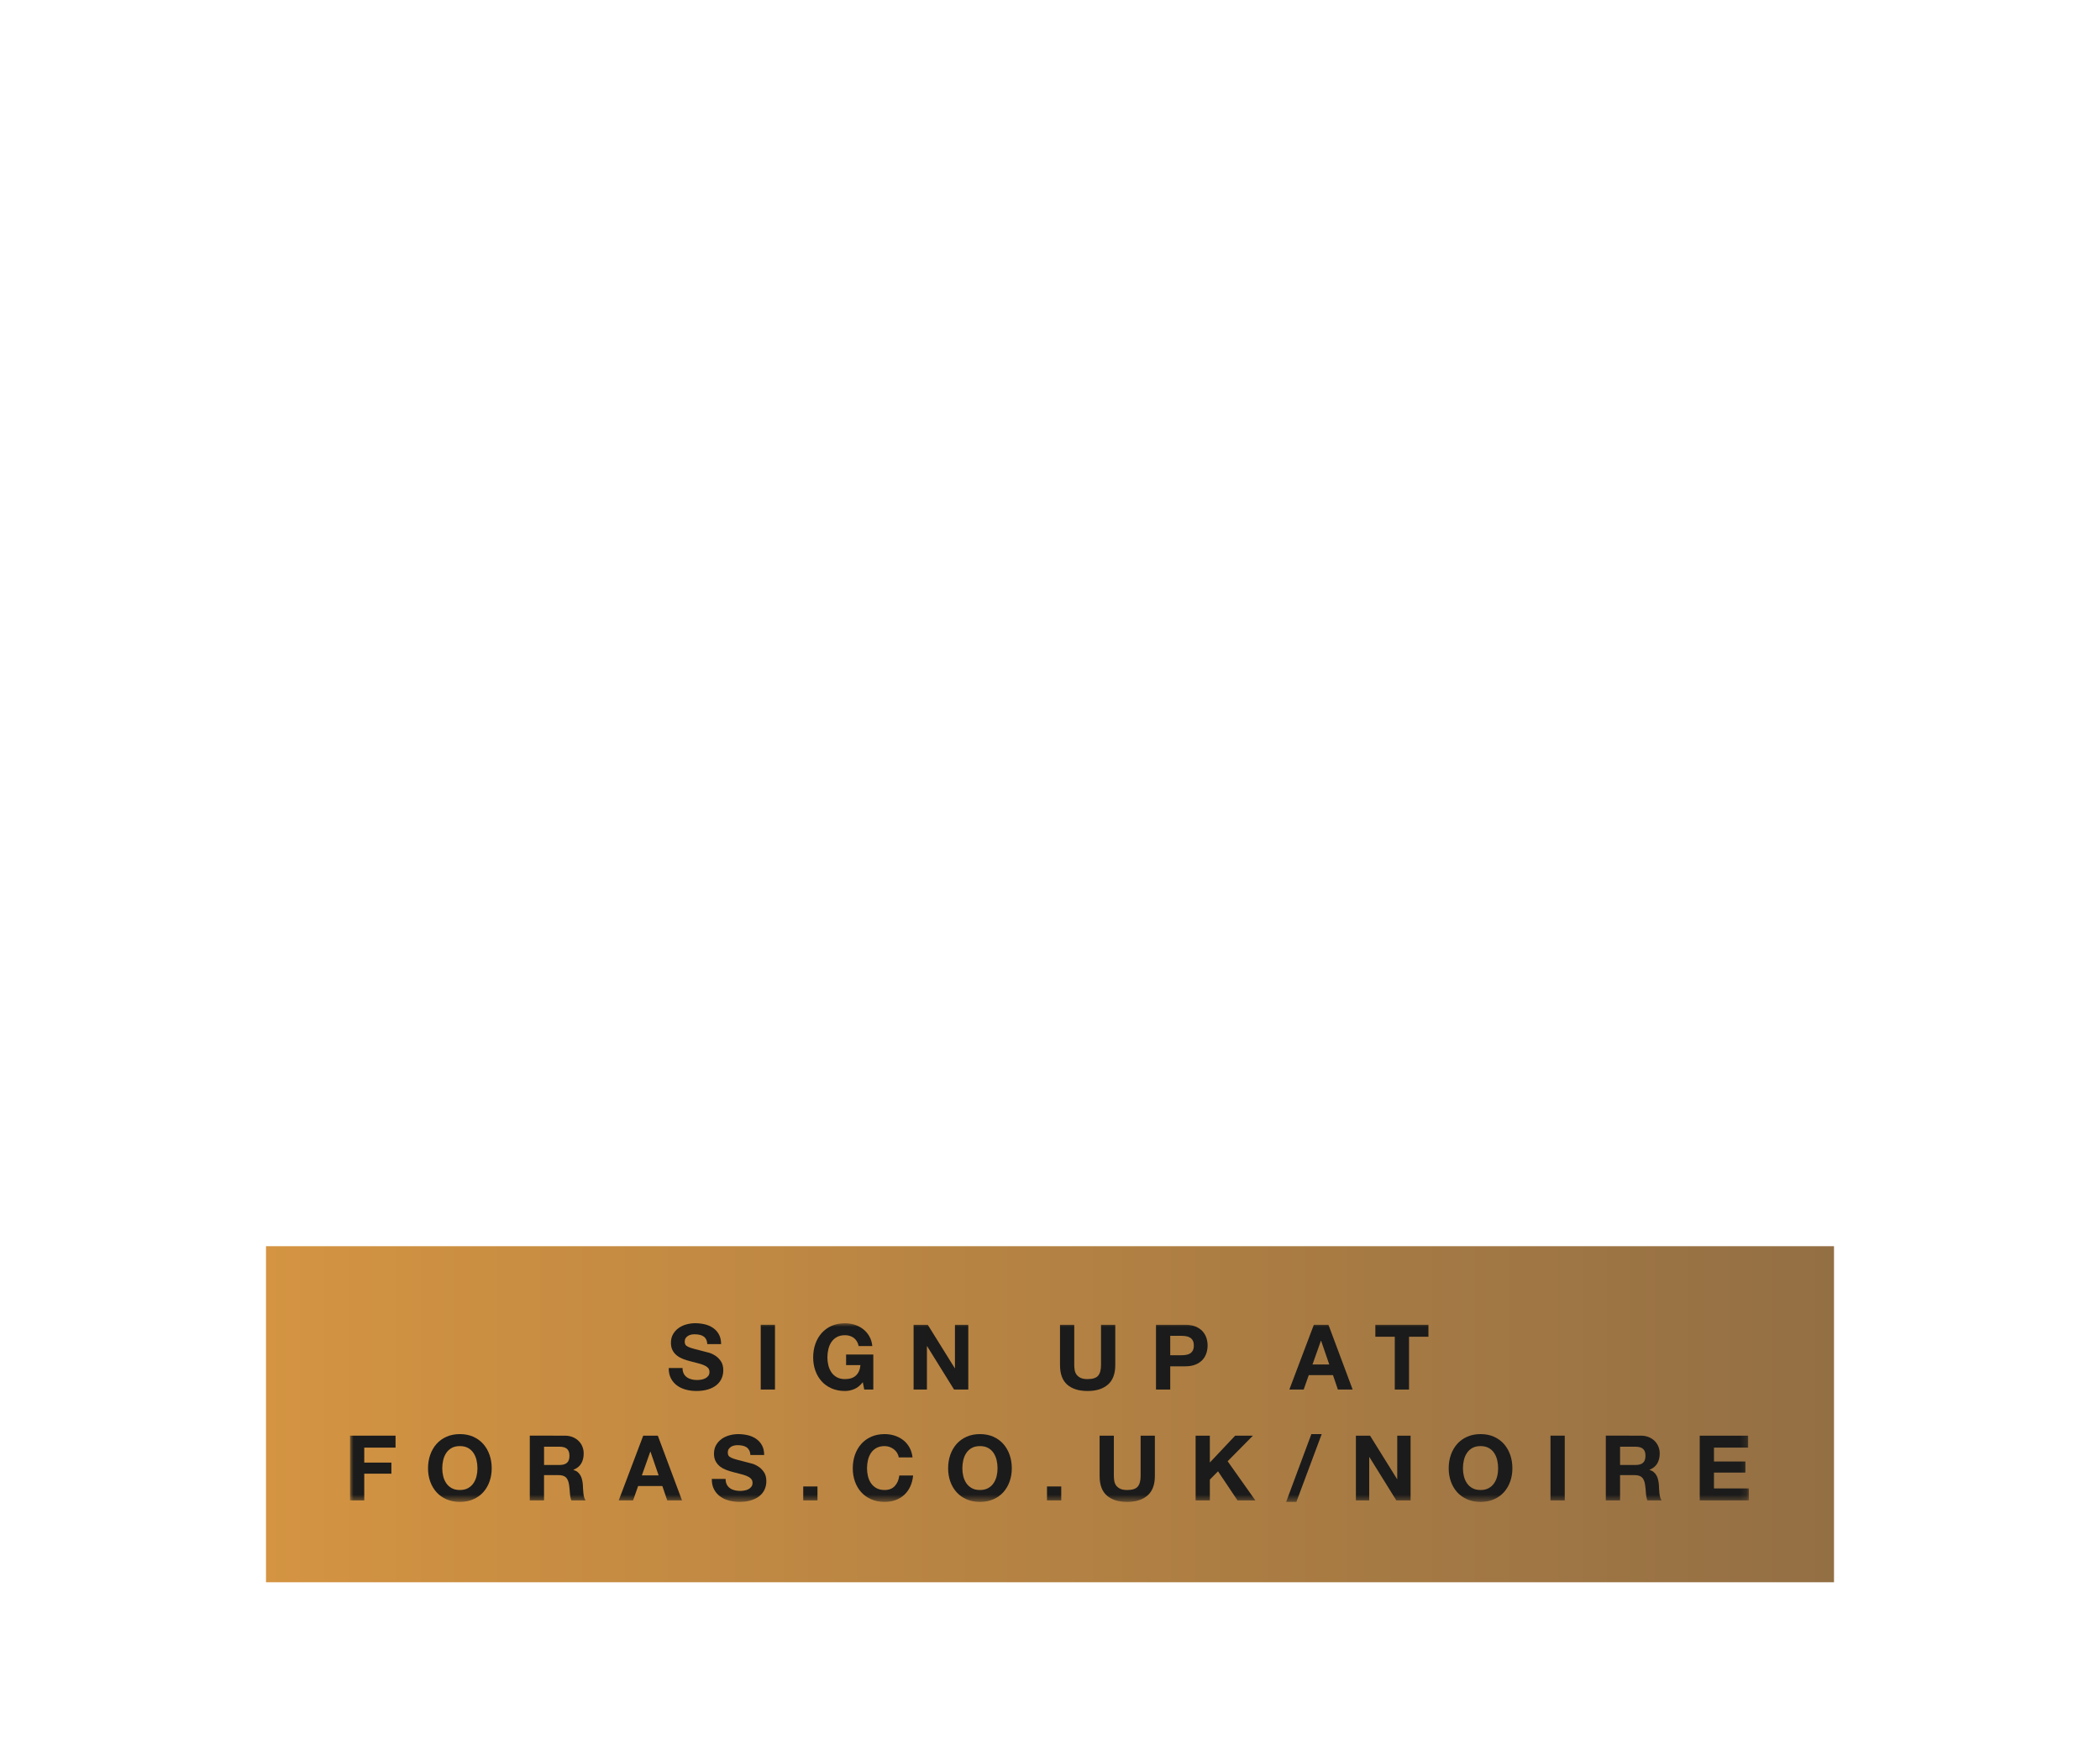 <svg height="250" viewBox="0 0 300 250" width="300" xmlns="http://www.w3.org/2000/svg" xmlns:xlink="http://www.w3.org/1999/xlink"><linearGradient id="a" x1="-0%" x2="99.999%" y1="50%" y2="50%"><stop offset="0" stop-color="#d49442"/><stop offset="1" stop-color="#936f44"/></linearGradient><mask id="b" fill="#fff"><path d="m0 25.521h199.842v-25.521h-199.842z" fill="#fff" fill-rule="evenodd"/></mask><g fill="none" fill-rule="evenodd" transform="translate(38 178)"><path d="m0 0h224v48h-224z" fill="url(#a)"/><g fill="#1b1b1b" transform="translate(12 11)"><path d="m47.673 7.193c.111.216.261.39.448.524.184.135.403.233.654.298.249.065.508.098.778.098.181 0 .374-.014.583-.046.207-.029.4-.088.582-.174s.334-.204.455-.357c.121-.15.181-.343.181-.576 0-.251-.081-.454-.24-.609s-.369-.285-.629-.389c-.259-.104-.553-.194-.88-.272-.33-.078-.661-.164-.999-.259-.346-.086-.681-.192-1.011-.317-.327-.125-.621-.288-.88-.487-.261-.199-.469-.448-.629-.746s-.24-.658-.24-1.081c0-.475.102-.888.305-1.237.203-.35.469-.642.796-.876.33-.233.7-.406 1.116-.518.415-.112.829-.168 1.244-.168.484 0 .948.055 1.394.161.444.108.84.284 1.185.526.344.242.619.55.822.926.203.377.305.832.305 1.368h-1.97c-.019-.276-.076-.505-.176-.687s-.23-.324-.396-.428c-.164-.104-.351-.177-.563-.22s-.444-.065-.694-.065c-.164 0-.327.017-.491.052-.166.035-.314.095-.448.181s-.245.194-.331.324c-.085.13-.128.294-.128.492 0 .181.033.33.104.441.069.112.204.216.408.311s.484.19.842.285.827.216 1.407.363c.173.035.412.096.719.189.307.089.611.235.913.433s.564.465.785.796c.22.334.331.759.331 1.277 0 .423-.084.816-.246 1.179-.164.363-.409.677-.733.939-.323.265-.726.469-1.205.616s-1.035.22-1.665.22c-.511 0-1.005-.062-1.485-.187s-.903-.323-1.27-.592c-.367-.266-.658-.608-.876-1.022-.216-.415-.318-.907-.31-1.477h1.97c0 .311.056.575.168.791"/><path d="m58.676 9.473h2.035v-9.253h-2.035z" mask="url(#b)"/><path d="m72.051 9.402c-.442.186-.886.278-1.336.278-.708 0-1.345-.122-1.911-.367-.566-.246-1.043-.586-1.431-1.02-.39-.431-.688-.939-.894-1.522-.209-.582-.312-1.211-.312-1.885 0-.691.104-1.333.312-1.925.206-.592.504-1.107.894-1.548.389-.441.865-.786 1.431-1.038.566-.249 1.202-.374 1.911-.374.475 0 .936.072 1.381.213.445.144.847.353 1.205.629s.654.616.887 1.024c.233.406.376.873.428 1.4h-1.943c-.121-.518-.354-.909-.701-1.166-.346-.259-.765-.389-1.257-.389-.456 0-.847.089-1.165.266-.321.177-.58.413-.778.711-.2.298-.344.638-.435 1.018s-.137.773-.137 1.179c0 .389.046.766.137 1.133s.235.698.435.992c.197.294.456.528.778.706.318.177.708.266 1.165.266.675 0 1.195-.171 1.562-.513s.582-.835.642-1.483h-2.048v-1.516h3.888v5.003h-1.297l-.206-1.05c-.363.467-.765.792-1.205.978" mask="url(#b)"/><path d="m82.534.221 3.864 6.208h.024v-6.208h1.905v9.253h-2.035l-3.848-6.195h-.027v6.195h-1.904v-9.253z" mask="url(#b)"/><path d="m108.273 8.768c-.698.609-1.668.913-2.903.913-1.253 0-2.223-.302-2.909-.907-.688-.605-1.031-1.536-1.031-2.798v-5.756h2.035v5.756c0 .249.022.495.065.737s.134.456.274.642c.137.184.33.337.576.454s.576.174.991.174c.726 0 1.227-.161 1.503-.485.278-.324.415-.832.415-1.522v-5.756h2.035v5.756c0 1.253-.35 2.183-1.05 2.792" mask="url(#b)"/><path d="m118.758 4.575c.233 0 .458-.017.674-.052s.406-.101.57-.2c.166-.099.295-.24.396-.422.099-.181.148-.419.148-.713s-.049-.531-.148-.713c-.101-.181-.23-.321-.396-.42-.164-.099-.354-.166-.57-.202-.216-.033-.441-.052-.674-.052h-1.581v2.773zm.557-4.353c.579 0 1.071.084 1.477.251.406.17.737.393.992.668.253.278.439.592.556.946.117.356.176.721.176 1.102 0 .372-.059.737-.176 1.096s-.302.677-.556.952c-.255.276-.586.5-.992.668s-.899.253-1.477.253h-2.138v3.316h-2.035v-9.252z" mask="url(#b)"/><path d="m139.895 5.897-1.168-3.394h-.024l-1.205 3.394zm-.117-5.675 3.459 9.252h-2.112l-.698-2.059h-3.46l-.726 2.059h-2.048l3.499-9.252z" mask="url(#b)"/><path d="m146.479 1.931v-1.709h7.582v1.709h-2.773v7.543h-2.035v-7.543z" mask="url(#b)"/><path d="m6.507 16.061v1.709h-4.471v2.14h3.875v1.581h-3.875v3.823h-2.036v-9.253z" mask="url(#b)"/><path d="m13.317 21.86c.089.367.235.697.433.991.199.295.458.53.778.707s.708.265 1.166.265.847-.088 1.166-.265.579-.412.778-.707c.199-.294.343-.624.435-.991.089-.367.135-.746.135-1.133 0-.406-.046-.801-.135-1.179-.092-.38-.236-.72-.435-1.018-.199-.3-.458-.536-.778-.713s-.708-.265-1.166-.265-.847.088-1.166.265-.579.413-.778.713c-.199.298-.344.638-.433 1.018-.091.379-.137.773-.137 1.179 0 .387.046.766.137 1.133m-1.86-3.059c.209-.592.507-1.109.894-1.548.39-.442.867-.786 1.431-1.038.567-.251 1.204-.376 1.912-.376.717 0 1.356.125 1.918.376.562.252 1.037.596 1.427 1.038.387.439.685.956.893 1.548s.312 1.233.312 1.925c0 .674-.105 1.302-.312 1.884-.207.585-.505 1.092-.893 1.524-.39.433-.865.772-1.427 1.018s-1.201.369-1.918.369c-.708 0-1.345-.122-1.912-.369-.564-.246-1.041-.585-1.431-1.018-.387-.432-.685-.939-.894-1.524-.207-.582-.311-1.21-.311-1.884 0-.693.104-1.333.311-1.925" mask="url(#b)"/><path d="m29.95 20.247c.467 0 .816-.104 1.05-.312.235-.206.351-.544.351-1.009 0-.449-.117-.776-.351-.979-.233-.203-.583-.305-1.05-.305h-2.229v2.606zm.726-4.186c.415 0 .789.066 1.12.2.334.134.619.317.857.55s.419.504.544.811.187.636.187.991c0 .544-.114 1.015-.344 1.414-.229.397-.6.7-1.12.907v.024c.251.071.459.176.622.318.164.143.298.311.402.505s.18.409.226.642c.049.233.081.467.099.698.009.148.016.321.024.518.009.2.024.403.046.609.02.209.056.406.104.59.048.186.118.344.213.474h-2.035c-.112-.295-.181-.645-.206-1.05-.027-.406-.065-.796-.117-1.168-.071-.482-.217-.838-.442-1.063-.225-.223-.592-.336-1.102-.336h-2.035v3.616h-2.035v-9.253z" mask="url(#b)"/><path d="m44.089 21.737-1.166-3.394h-.024l-1.205 3.394zm-.115-5.675 3.459 9.252h-2.112l-.7-2.059h-3.459l-.726 2.059h-2.049l3.501-9.252z" mask="url(#b)"/><path d="m53.823 23.033c.112.216.262.39.448.524.184.135.403.233.654.298s.51.098.778.098c.181 0 .376-.014.583-.046.207-.029.402-.088.583-.174s.333-.204.454-.357c.121-.15.181-.343.181-.576 0-.251-.079-.454-.239-.609-.161-.156-.37-.285-.629-.389s-.553-.194-.881-.272-.661-.164-.998-.259c-.346-.086-.683-.192-1.011-.317s-.622-.288-.881-.487-.468-.448-.629-.746c-.16-.298-.239-.658-.239-1.081 0-.475.102-.888.304-1.237.203-.35.469-.642.798-.876s.7-.406 1.116-.518c.413-.112.828-.168 1.243-.168.484 0 .948.055 1.394.161.444.108.84.284 1.185.526s.619.55.822.926c.204.377.305.832.305 1.368h-1.97c-.017-.276-.076-.505-.174-.687-.101-.181-.232-.324-.396-.428s-.353-.177-.563-.22c-.213-.043-.444-.065-.694-.065-.164 0-.328.017-.492.052s-.312.095-.446.181c-.135.086-.245.194-.331.324s-.13.294-.13.492c0 .181.035.33.104.441.069.112.204.216.408.311.204.095.484.19.844.285.357.095.827.216 1.405.363.173.035.413.096.72.189.307.089.611.235.913.433s.564.465.783.796c.222.334.331.759.331 1.277 0 .423-.082.816-.246 1.179s-.408.677-.733.939c-.323.265-.726.469-1.205.616s-1.034.22-1.665.22c-.51 0-1.004-.062-1.483-.187s-.903-.323-1.27-.592c-.369-.266-.66-.608-.876-1.022s-.32-.907-.311-1.477h1.97c0 .311.056.575.168.791" mask="url(#b)"/><path d="m64.748 25.313h2.035v-1.996h-2.035z" mask="url(#b)"/><path d="m78.162 18.529c-.122-.194-.272-.364-.454-.511s-.387-.261-.616-.344c-.229-.081-.468-.122-.719-.122-.459 0-.847.089-1.168.266-.318.177-.577.413-.778.711-.197.298-.343.638-.433 1.018s-.135.773-.135 1.179c0 .389.045.768.135 1.133.091.367.236.698.433.992.2.294.459.528.778.706.321.177.708.266 1.168.266.621 0 1.107-.19 1.459-.57.348-.38.562-.881.641-1.503h1.97c-.052.579-.187 1.102-.402 1.568-.217.467-.501.864-.855 1.192s-.769.579-1.244.752-.999.258-1.568.258c-.708 0-1.346-.121-1.912-.367s-1.043-.586-1.431-1.018-.687-.94-.896-1.524c-.206-.582-.31-1.211-.31-1.885 0-.691.104-1.332.31-1.925.209-.592.507-1.107.896-1.548s.865-.786 1.431-1.037 1.204-.376 1.912-.376c.508 0 .991.073 1.444.22s.86.36 1.218.641c.359.282.655.629.888 1.044s.379.89.439 1.426h-1.97c-.033-.233-.111-.446-.232-.642" mask="url(#b)"/><path d="m87.616 21.86c.089.367.235.697.433.991.199.295.458.53.778.707s.708.265 1.166.265.847-.088 1.166-.265.579-.412.778-.707c.199-.294.343-.624.435-.991.089-.367.135-.746.135-1.133 0-.406-.046-.801-.135-1.179-.092-.38-.236-.72-.435-1.018-.199-.3-.458-.536-.778-.713s-.708-.265-1.166-.265-.847.088-1.166.265-.579.413-.778.713c-.199.298-.344.638-.433 1.018-.091.379-.137.773-.137 1.179 0 .387.046.766.137 1.133m-1.86-3.059c.209-.592.507-1.109.894-1.548.39-.442.867-.786 1.431-1.038.567-.251 1.204-.376 1.912-.376.717 0 1.356.125 1.918.376.562.252 1.037.596 1.427 1.038.387.439.685.956.893 1.548s.312 1.233.312 1.925c0 .674-.105 1.302-.312 1.884-.207.585-.505 1.092-.893 1.524-.39.433-.865.772-1.427 1.018s-1.201.369-1.918.369c-.708 0-1.345-.122-1.912-.369-.564-.246-1.041-.585-1.431-1.018-.387-.432-.685-.939-.894-1.524-.207-.582-.311-1.21-.311-1.884 0-.693.104-1.333.311-1.925" mask="url(#b)"/><path d="m99.572 25.313h2.035v-1.996h-2.035z" mask="url(#b)"/><path d="m113.93 24.608c-.698.609-1.668.913-2.903.913-1.253 0-2.223-.302-2.909-.907-.688-.605-1.031-1.536-1.031-2.798v-5.756h2.035v5.756c0 .249.022.495.065.737s.134.456.274.642c.137.184.33.337.576.454s.576.174.991.174c.726 0 1.227-.161 1.503-.485.278-.324.415-.832.415-1.522v-5.756h2.035v5.756c0 1.253-.35 2.183-1.05 2.792" mask="url(#b)"/><path d="m122.835 16.061v3.836l3.616-3.836h2.539l-3.614 3.655 3.966 5.599h-2.553l-2.786-4.16-1.166 1.178v2.982h-2.035v-9.253z" mask="url(#b)"/><path d="m138.814 15.84-3.617 9.681h-1.463l3.603-9.681z" mask="url(#b)"/><path d="m145.721 16.061 3.862 6.208h.024v-6.208h1.905v9.253h-2.035l-3.848-6.195h-.026v6.195h-1.905v-9.253z" mask="url(#b)"/><path d="m159.128 21.86c.089.367.235.697.435.991.197.295.456.53.778.707.318.177.707.265 1.165.265.459 0 .847-.088 1.166-.265.321-.177.579-.412.778-.707.2-.294.344-.624.435-.991s.135-.746.135-1.133c0-.406-.045-.801-.135-1.179-.091-.38-.235-.72-.435-1.018-.199-.3-.456-.536-.778-.713-.32-.177-.707-.265-1.166-.265-.458 0-.847.088-1.165.265-.321.177-.58.413-.778.713-.2.298-.346.638-.435 1.018-.091.379-.137.773-.137 1.179 0 .387.046.766.137 1.133m-1.86-3.059c.209-.592.507-1.109.894-1.548.39-.442.867-.786 1.433-1.038.566-.251 1.202-.376 1.911-.376.717 0 1.358.125 1.918.376.562.252 1.037.596 1.427 1.038.387.439.685.956.894 1.548.206.592.311 1.233.311 1.925 0 .674-.105 1.302-.311 1.884-.209.585-.507 1.092-.894 1.524-.39.433-.865.772-1.427 1.018-.56.246-1.201.369-1.918.369-.708 0-1.345-.122-1.911-.369s-1.043-.585-1.433-1.018c-.387-.432-.685-.939-.894-1.524-.207-.582-.311-1.21-.311-1.884 0-.693.104-1.333.311-1.925" mask="url(#b)"/><path d="m171.5 25.313h2.035v-9.253h-2.035z" mask="url(#b)"/><path d="m183.668 20.247c.467 0 .816-.104 1.05-.312.233-.206.35-.544.35-1.009 0-.449-.117-.776-.35-.979s-.583-.305-1.05-.305h-2.229v2.606zm.726-4.186c.415 0 .789.066 1.12.2.334.134.618.317.857.55.236.233.418.504.544.811.125.307.187.636.187.991 0 .544-.114 1.015-.344 1.414-.229.397-.602.7-1.12.907v.024c.251.071.458.176.622.318s.298.311.402.505.179.409.226.642c.049.233.081.467.098.698.009.148.017.321.026.518.009.2.024.403.046.609.02.209.056.406.104.59.046.186.118.344.213.474h-2.035c-.112-.295-.181-.645-.207-1.05-.026-.406-.065-.796-.117-1.168-.069-.482-.216-.838-.441-1.063-.225-.223-.592-.336-1.102-.336h-2.035v3.616h-2.035v-9.253z" mask="url(#b)"/><path d="m199.738 16.061v1.709h-4.886v1.983h4.486v1.583h-4.486v2.267h4.99v1.712h-7.024v-9.253z" mask="url(#b)"/></g></g></svg>